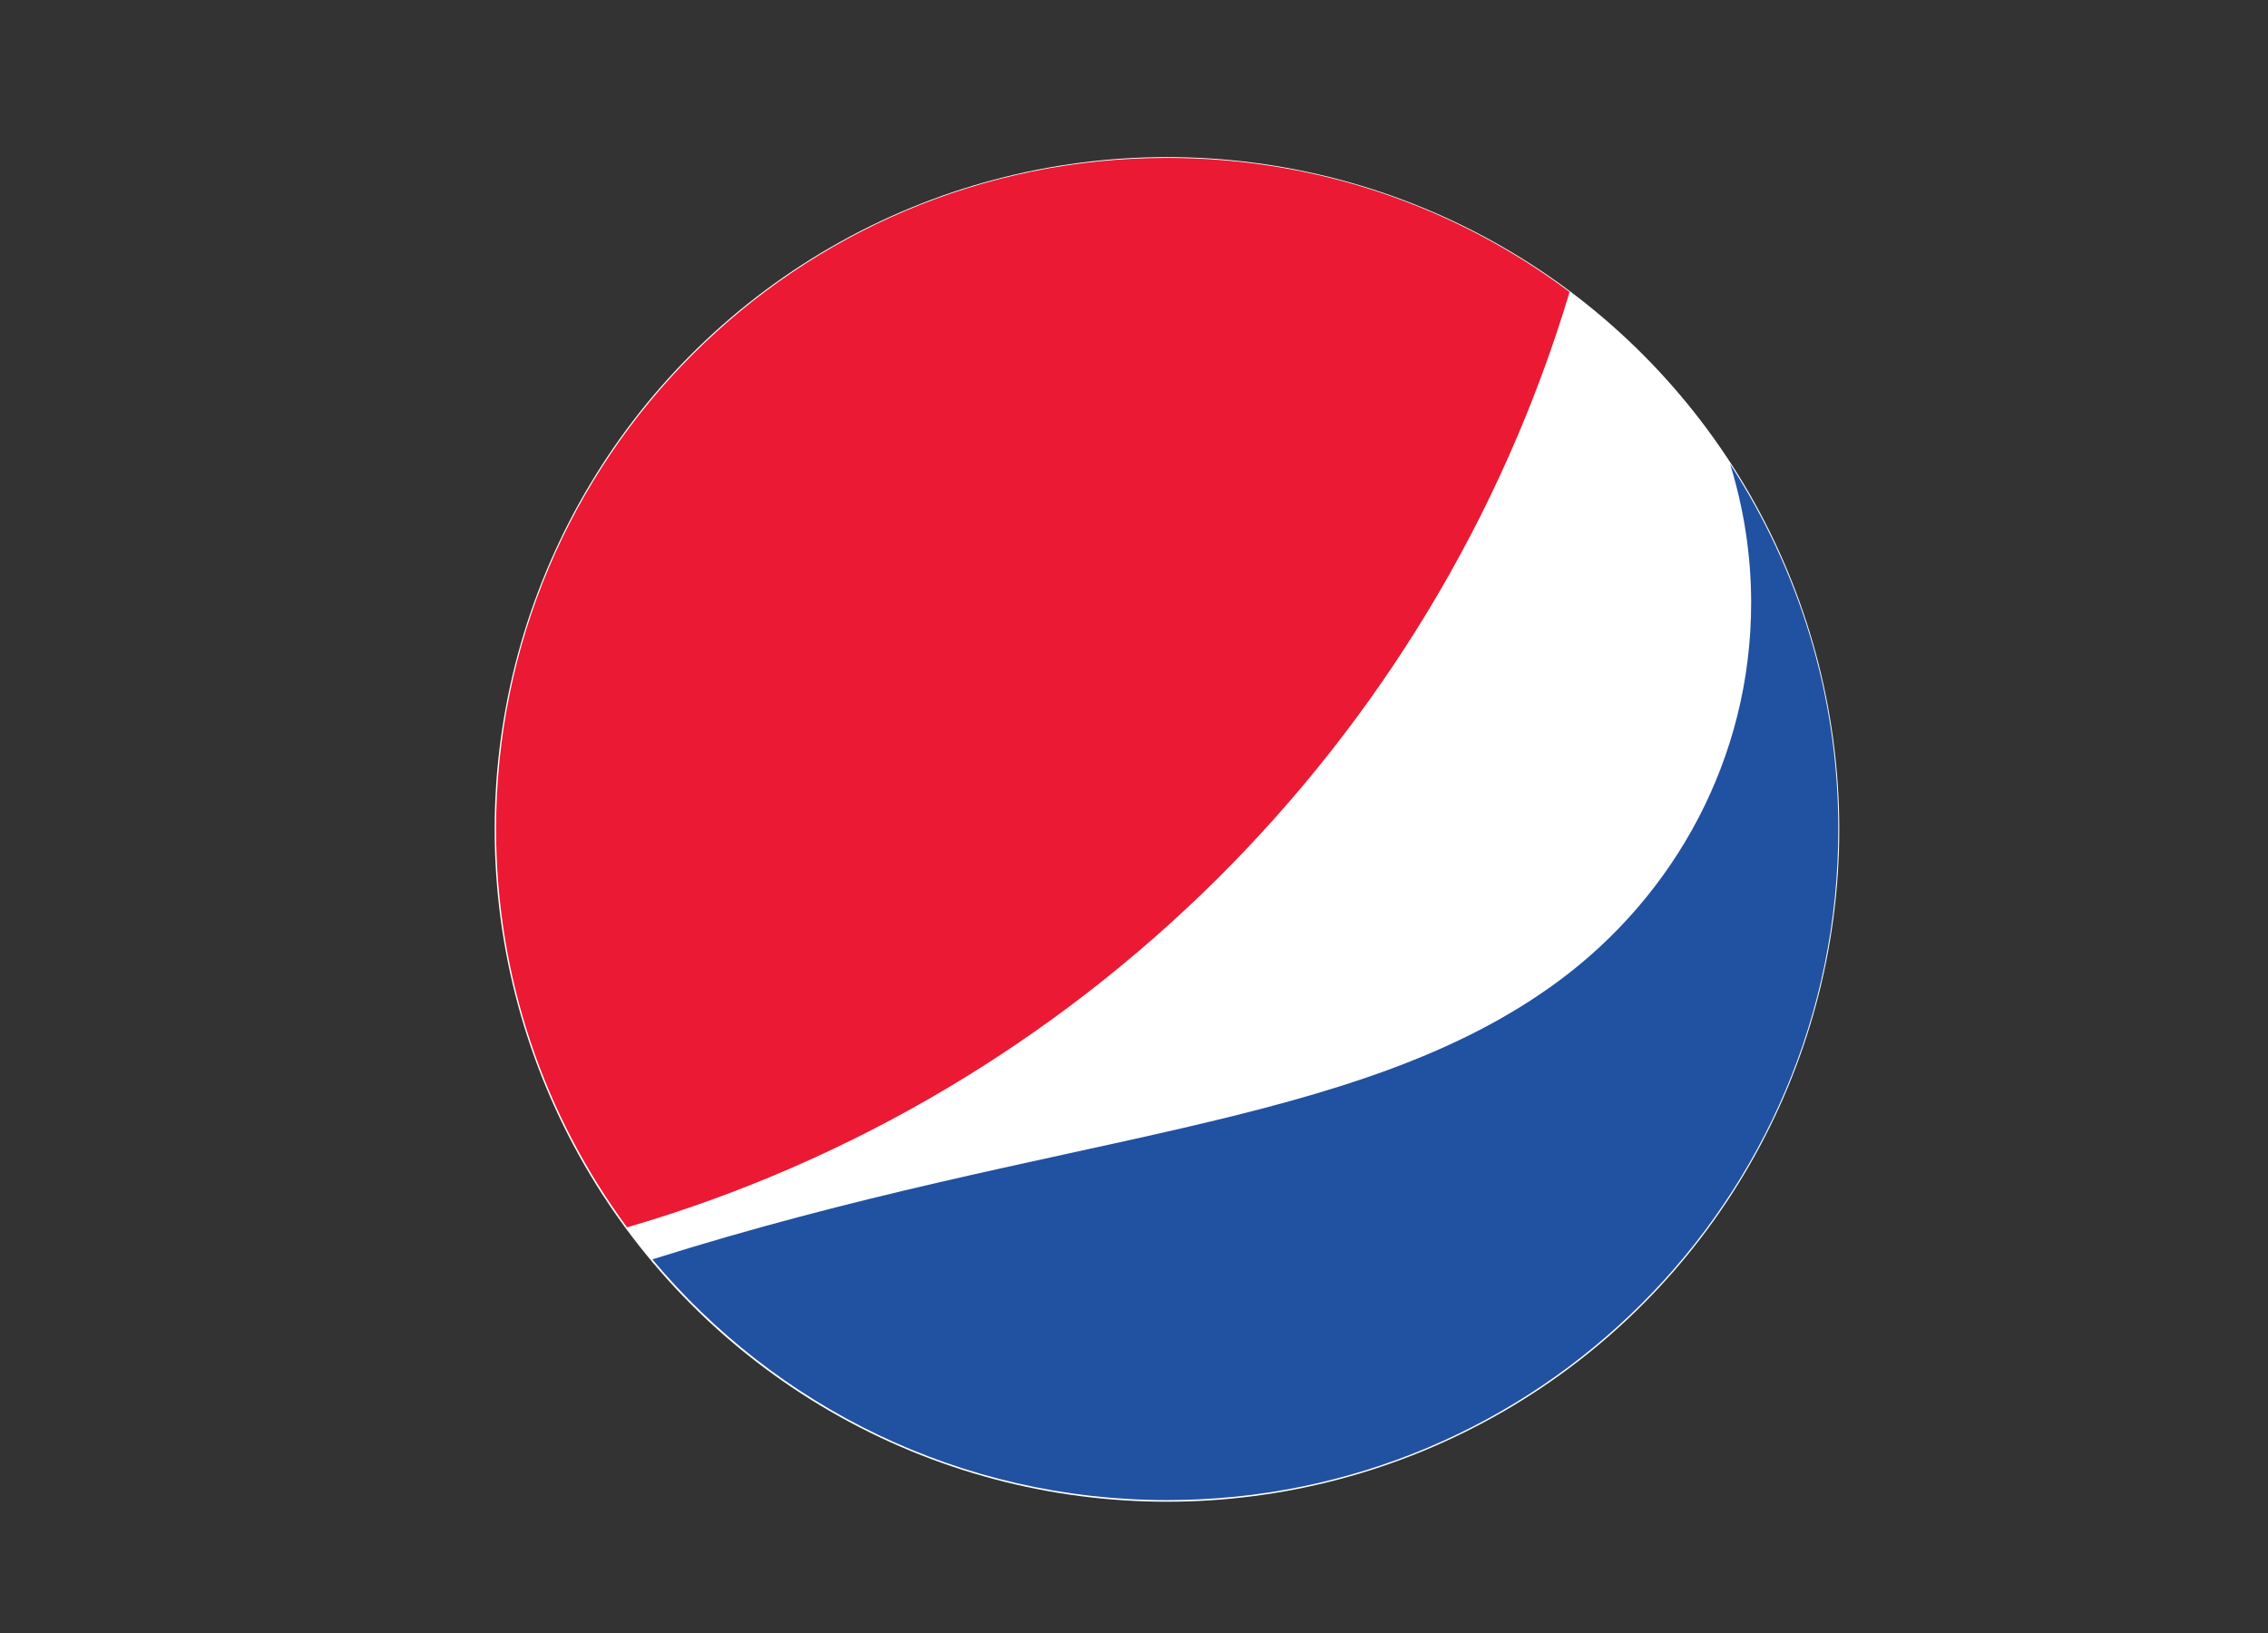 <svg version="1.1" xmlns="http://www.w3.org/2000/svg" x="0px" y="0px" viewBox="0 0 250 180" preserveAspectRatio="xMinYMin meet" role="img">
   <rect x="0" y="0" width="250" height="180" fill="#333333" stroke="none"/>
   <g
     transform="matrix(0.5,0,0,0.5,0.645,1.355)"
     id="g8"><circle
       style="fill:#ffffff;stroke-width:26.192;fill-opacity:1"
       id="path857"
       cx="255.978"
       cy="180.135"
       r="148.213" /><path
       d="M 344.743,61.655 C 320,43.095 289.298,32.101 256.01,32.101 c -81.708,0 -147.94,66.244 -147.94,147.952 0,32.881 10.739,63.249 28.882,87.811 99.488,-28.965 178.057,-107.017 207.789,-206.213"
       fill="#ed1a34"
       id="path4"
       style="fill:#eb1933;stroke-width:0.623" /><path
       style="fill:#2151a1;stroke-width:0.623"
       d="m 380.129,99.593 c 2.981,9.682 4.636,19.942 4.636,30.586 0,34.348 -16.918,64.563 -42.572,83.483 -44.684,32.895 -109.783,32.939 -199.668,61.262 27.134,32.428 67.895,53.073 113.488,53.073 81.714,0 147.971,-66.238 147.971,-147.94 0,-29.663 -8.789,-57.277 -23.855,-80.456 z"
       id="path6" />
     </g>
   </svg>
